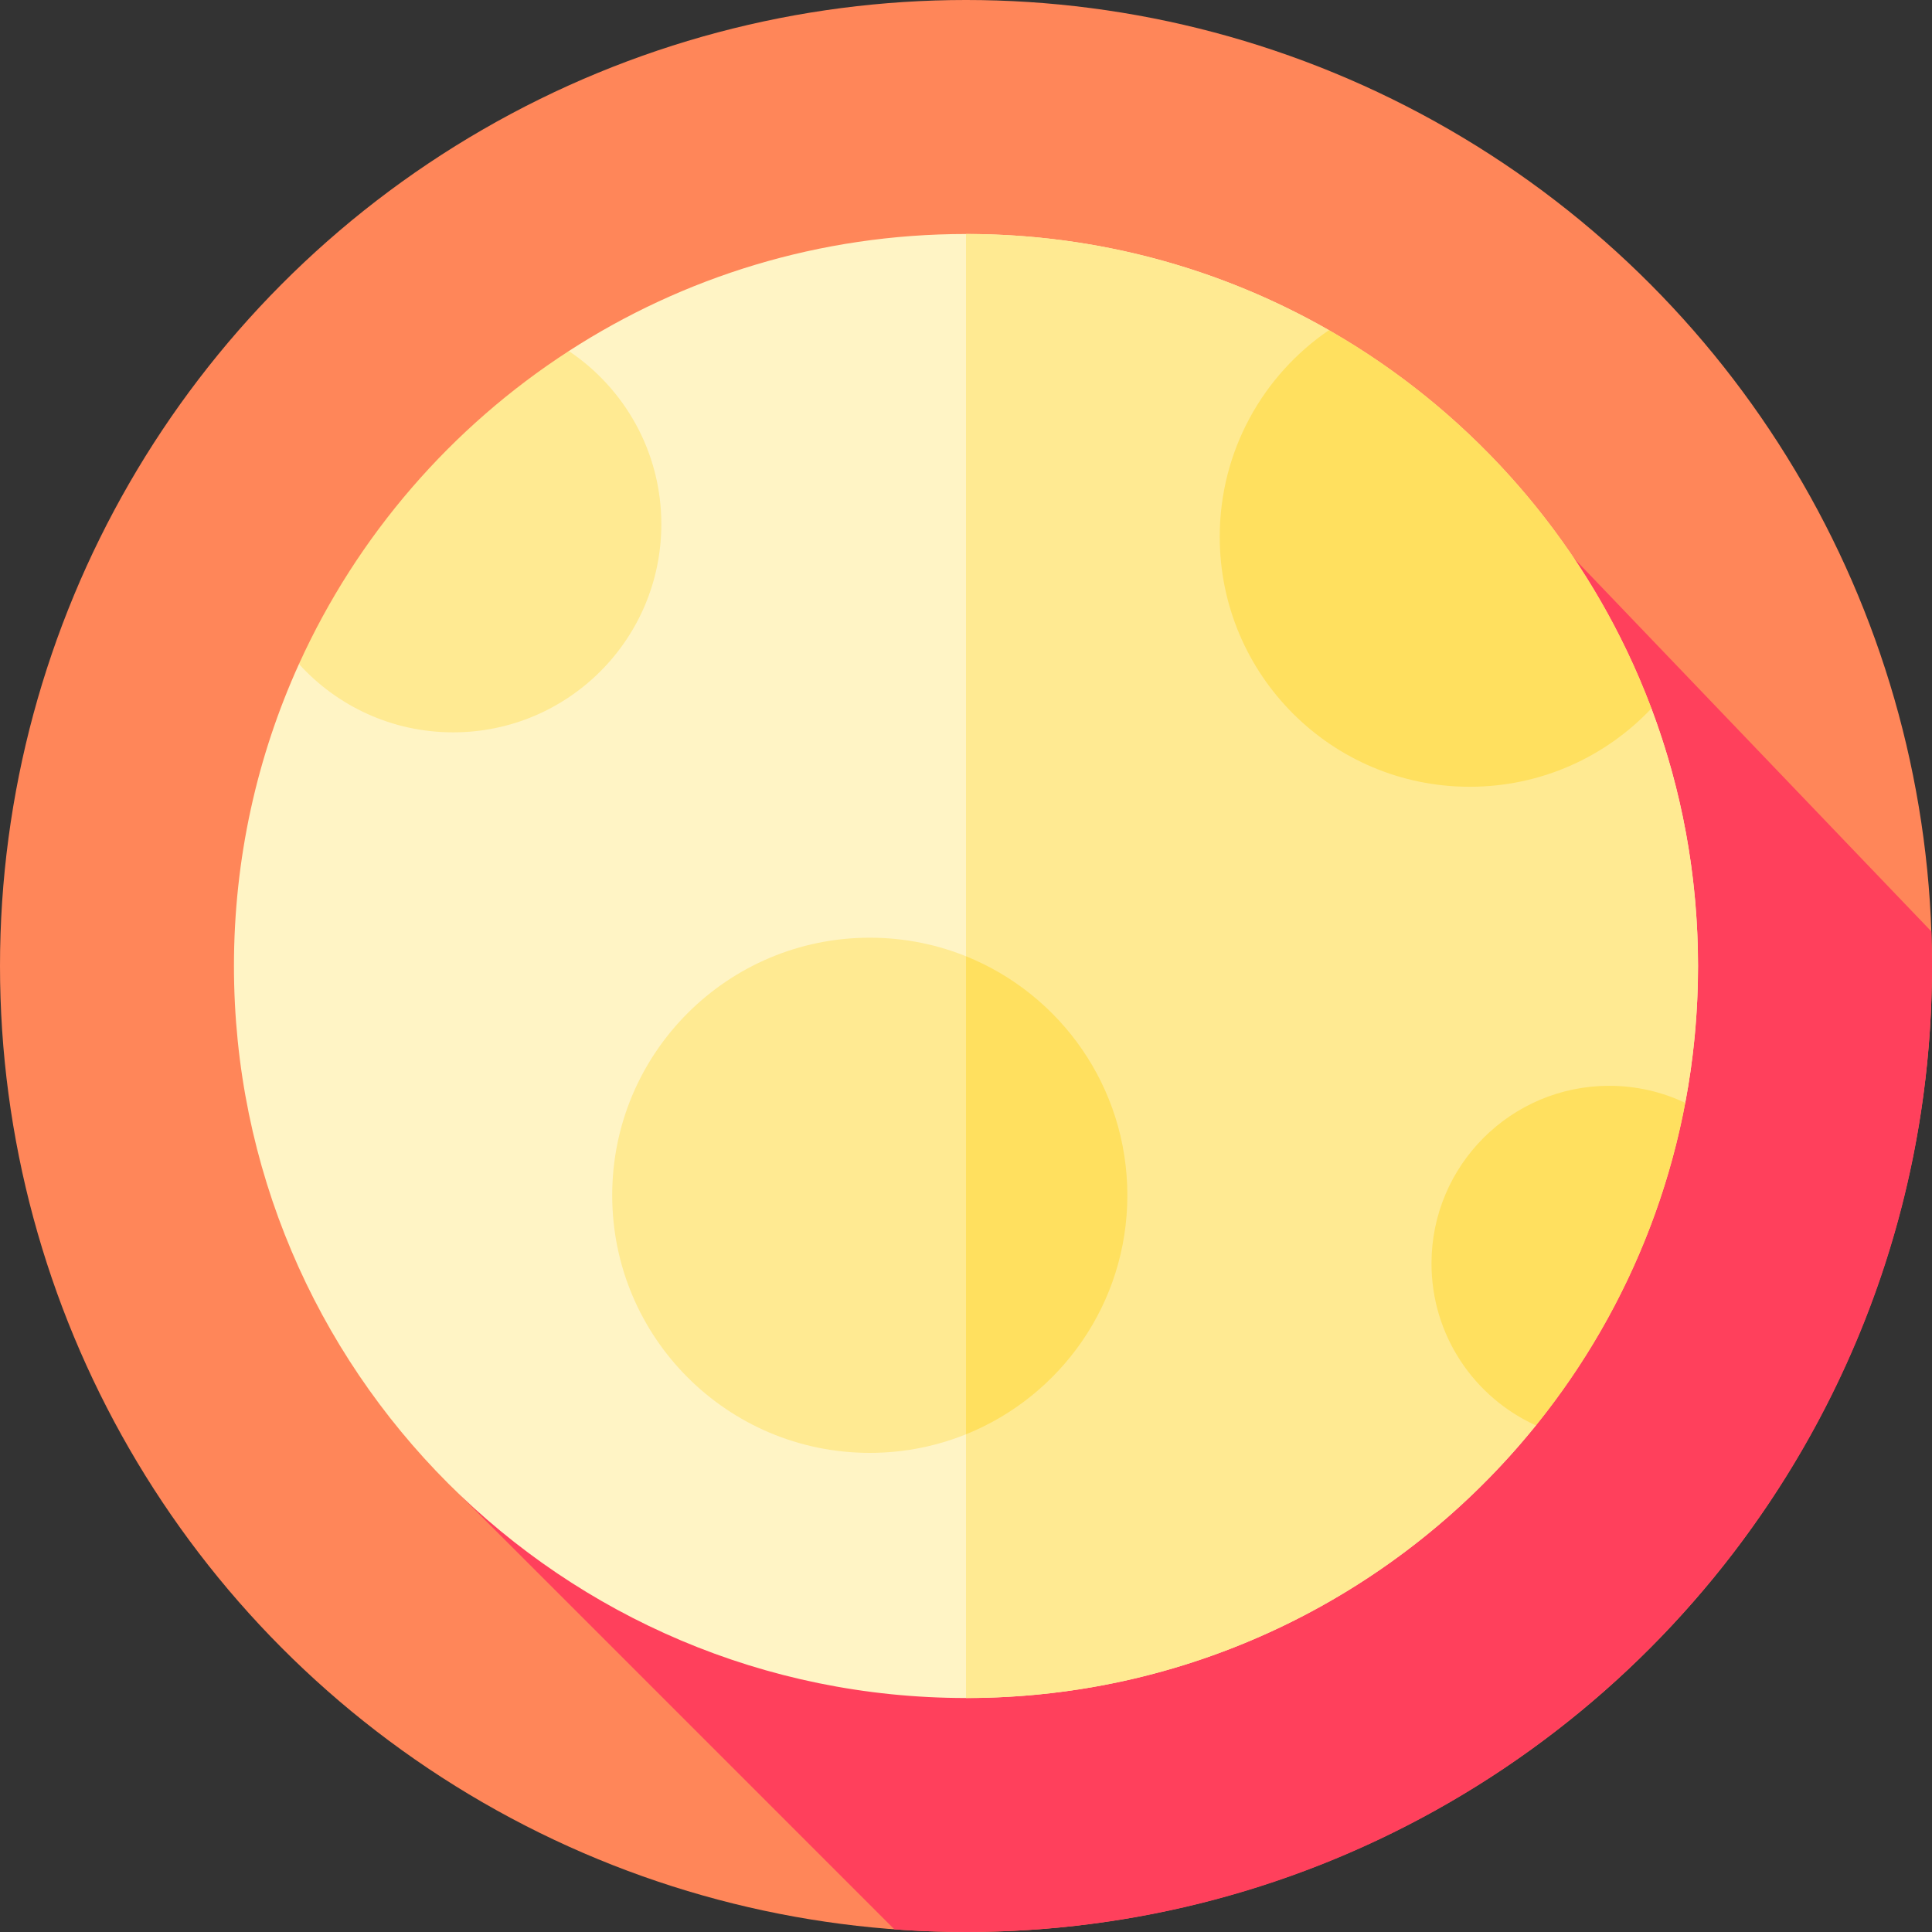 <svg id="Layer_1" enable-background="new 0 0 512 512" height="512" viewBox="0 0 512 512" width="512" xmlns="http://www.w3.org/2000/svg"><rect x="0" y="0" width="512" height="512" fill="#333333" stroke="none"/><g><g id="XMLID_48_"><g><g id="XMLID_1025_"><g id="XMLID_1026_"><g id="XMLID_1027_"><g id="XMLID_1028_"><g id="XMLID_1029_"><g id="XMLID_1030_"><g id="XMLID_1031_"><g id="XMLID_1058_"><g id="XMLID_1059_"><g id="XMLID_1060_"><g id="XMLID_1061_"><g id="XMLID_1062_"><g id="XMLID_1063_"><g id="XMLID_1080_"><circle cx="256" cy="256" fill="#ff8659" r="256"/></g></g></g></g></g></g></g></g></g></g></g></g></g></g></g></g><path d="m512 256c0-3.07-.074-6.123-.181-9.167l-94.649-98.833-295.45 248 115.299 115.298c6.268.46 12.596.702 18.981.702 141.385 0 256-114.615 256-256z" fill="#ff405c"/><g><g><g><g id="XMLID_617_"><g><g id="XMLID_1032_"><g id="XMLID_1033_"><g id="XMLID_1047_"><g id="XMLID_1048_"><g id="XMLID_1049_"><g id="XMLID_1050_"><g id="XMLID_1051_"><g id="XMLID_1052_"><g id="XMLID_1053_"><g id="XMLID_1054_"><g id="XMLID_1055_"><g id="XMLID_1056_"><g id="XMLID_1057_"><g><path d="m449.991 256c0 12.4-1.16 24.52-3.39 36.27 0 0-19.601 22.417-26.267 36.73-6.687 14.358-13.303 48.75-13.303 48.75-35.55 44.06-90 72.24-151.03 72.24-107.14 0-194-86.85-194-193.99 0-28.53 6.16-55.63 17.23-80.03 0 0 27.359-12.965 41.103-27.97 11.176-12.201 30.407-54.97 30.407-54.97 30.32-19.63 66.46-31.02 105.26-31.02 35 0 67.83 9.27 96.18 25.49 0 0 23.246 41.515 38.052 59.287 13.76 16.517 47.409 40.963 47.409 40.963 7.979 21.23 12.349 44.23 12.349 68.25z" fill="#fff4c5"/></g></g></g></g></g></g></g></g></g></g></g></g></g></g></g></g><g id="XMLID_115_"><g><g id="XMLID_1034_"><g id="XMLID_1035_"><g id="XMLID_1036_"><g id="XMLID_1037_"><g id="XMLID_1038_"><g id="XMLID_1039_"><g id="XMLID_1040_"><g id="XMLID_1041_"><g id="XMLID_1042_"><g id="XMLID_1043_"><g id="XMLID_1044_"><g id="XMLID_1045_"><g id="XMLID_1046_"><g><path d="m449.999 256c0 86.663-56.852 160.072-135.28 184.953-18.527 5.883-38.249 9.047-58.72 9.047v-388c20.471 0 40.193 3.164 58.72 9.047 78.428 24.881 135.28 98.29 135.28 184.953z" fill="#ffea92"/></g></g></g></g></g></g></g></g></g></g></g></g></g></g></g></g></g></g><path d="m175.261 138.91c0 30.47-24.7 55.17-55.17 55.17-16.2 0-30.77-6.98-40.86-18.11 15.43-34.03 40.41-62.82 71.51-82.94 14.78 9.9 24.52 26.75 24.52 45.88z" fill="#ffea92"/><path d="m446.601 292.27c-6.04 31.96-19.92 61.14-39.57 85.48-16.32-7.4-27.67-23.83-27.67-42.91 0-26.01 21.09-47.09 47.09-47.09 7.21 0 14.04 1.62 20.15 4.52z" fill="#ffe05f"/><path d="m437.642 187.75c-12.08 12.78-29.18 20.75-48.15 20.75-36.59 0-66.25-29.66-66.25-66.25 0-22.75 11.47-42.83 28.94-54.75 38.979 22.29 69.469 57.72 85.46 100.25z" fill="#ffe05f"/><circle cx="230.503" cy="316.763" fill="#ffea92" r="68.263"/><path d="m298.761 316.762c0 28.68-17.69 53.24-42.76 63.34v-126.68c25.07 10.1 42.76 34.66 42.76 63.34z" fill="#ffe05f"/></g></g></svg>